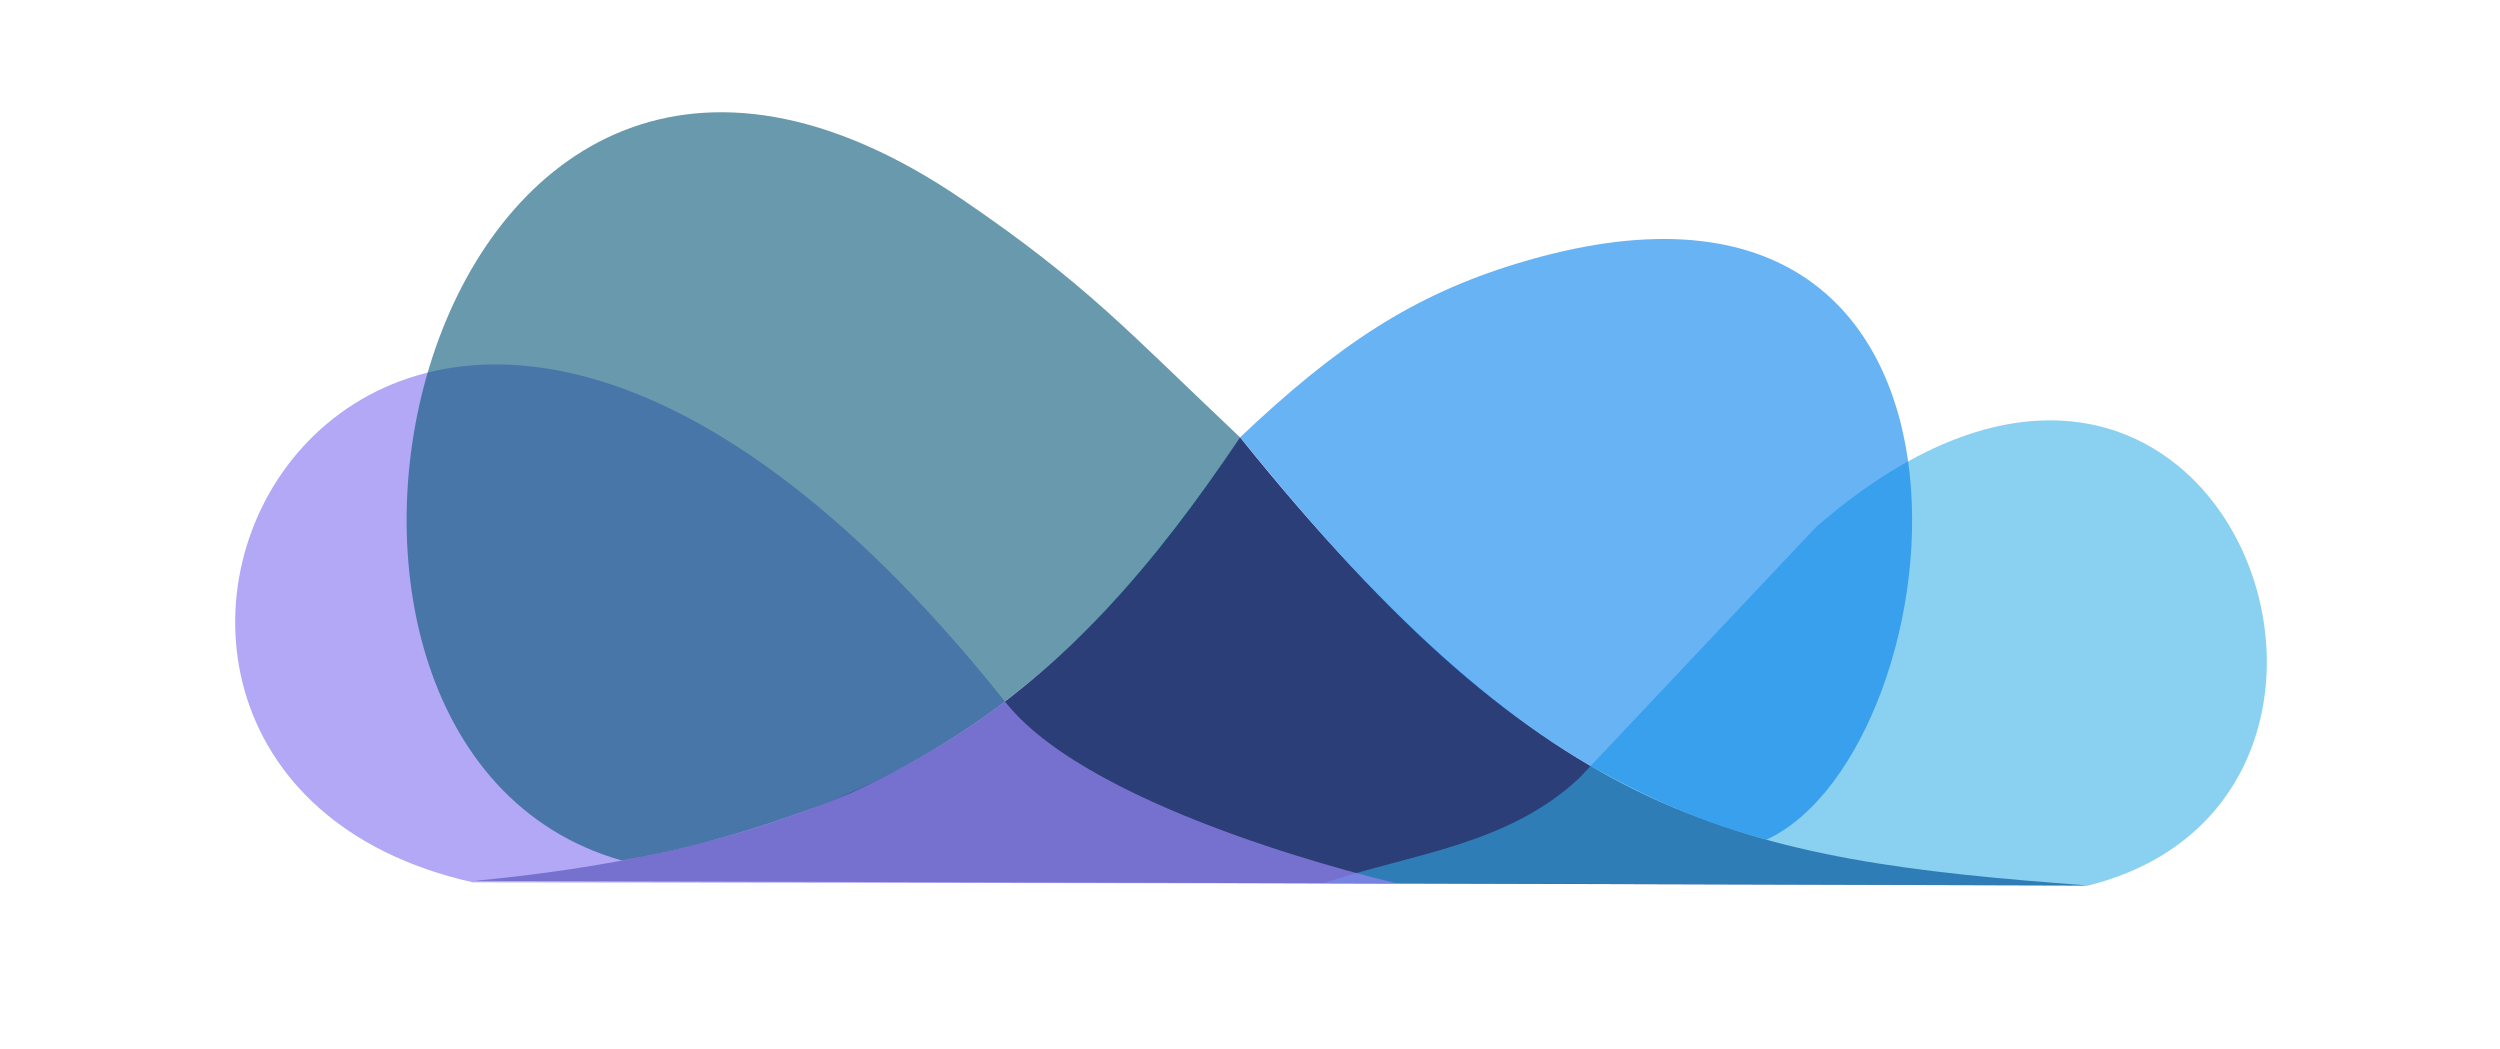 <?xml version="1.0" encoding="UTF-8" standalone="no"?>
<!-- Created with Inkscape (http://www.inkscape.org/) -->

<svg
   width="193"
   height="81"
   viewBox="0 0 51.065 21.431"
   version="1.1"
   id="svg3962"
   inkscape:version="1.2.2 (732a01da63, 2022-12-09)"
   sodipodi:docname="expologo.svg"
   xmlns:inkscape="http://www.inkscape.org/namespaces/inkscape"
   xmlns:sodipodi="http://sodipodi.sourceforge.net/DTD/sodipodi-0.dtd"
   xmlns="http://www.w3.org/2000/svg"
   xmlns:svg="http://www.w3.org/2000/svg">
  <sodipodi:namedview
     id="namedview3964"
     pagecolor="#ffffff"
     bordercolor="#000000"
     borderopacity="0.25"
     inkscape:showpageshadow="2"
     inkscape:pageopacity="0.0"
     inkscape:pagecheckerboard="0"
     inkscape:deskcolor="#d1d1d1"
     inkscape:document-units="mm"
     showgrid="false"
     inkscape:zoom="2.3786088"
     inkscape:cx="96.064557"
     inkscape:cy="28.588139"
     inkscape:window-width="1366"
     inkscape:window-height="705"
     inkscape:window-x="-8"
     inkscape:window-y="-8"
     inkscape:window-maximized="1"
     inkscape:current-layer="layer1" />
  <defs
     id="defs3959" />
  <g
     inkscape:label="Capa 1"
     inkscape:groupmode="layer"
     id="layer1">
    <g
       id="g789-7"
       transform="matrix(0.345,0,0,0.345,-14.982,-80.306)">
      <path
         style="opacity:0.849;fill:#081d60;fill-opacity:1;stroke-width:7.7;stroke-linecap:round;stroke-linejoin:round;paint-order:stroke fill markers"
         d="m 71.5,284.924 95.556,0.273 c -20.843,-1.547 -31.791,-3.646 -50.213,-26.533 -10.249,15.292 -20.819,23.93 -45.343,26.26 z"
         id="path5955-5"
         sodipodi:nodetypes="cccc" />
      <path
         style="opacity:0.565;fill:#30ade6;fill-opacity:1;stroke-width:7.7;stroke-linecap:round;stroke-linejoin:round;paint-order:stroke fill markers"
         d="m 121.814,285.054 45.229,0.148 c 21.207,-5.266 7.842,-42.011 -16.09,-21.235 l -14.032,14.874 c -4.253,3.984 -9.956,4.474 -15.107,6.213 z"
         id="path6687-9"
         sodipodi:nodetypes="ccccc" />
      <path
         style="opacity:0.713;fill:#9485f2;fill-opacity:1;stroke-width:7.7;stroke-linecap:round;stroke-linejoin:round;paint-order:stroke fill markers"
         d="m 125.975,285.08 -54.55,-0.07 c -31.065,-6.975 -6.305,-58.221 31.548,-10.646 5.258,6.608 23.002,10.666 23.002,10.666 z"
         id="path6723-5"
         sodipodi:nodetypes="ccscc" />
      <path
         style="opacity:0.596;fill:#0280ed;fill-opacity:1;stroke-width:7.7;stroke-linecap:round;stroke-linejoin:round;paint-order:stroke fill markers"
         d="m 116.847,258.662 c 7.802,9.624 13.642,15.257 20.75,19.464 4.101,2.26 6.748,3.338 10.411,4.361 11.545,-5.358 15.701,-43.414 -14.79,-34.109 -6.164,1.881 -10.605,4.82 -16.371,10.284 z"
         id="path6787-2"
         sodipodi:nodetypes="cccsc" />
      <path
         style="opacity:0.596;fill:#035476;fill-opacity:1;stroke-width:8.765;stroke-linecap:round;stroke-linejoin:round;paint-order:stroke fill markers"
         d="m 116.852,258.671 c -8.004,12.292 -15.534,17.57 -23.025,21.043 -5.181,2.142 -9.815,3.339 -13.59,4.001 -24.221,-6.862 -11.907,-60.984 20.169,-39.134 7.367,5.019 9.787,7.803 16.445,14.09 z"
         id="path770-3"
         sodipodi:nodetypes="cccsc" />
    </g>
  </g>
</svg>
